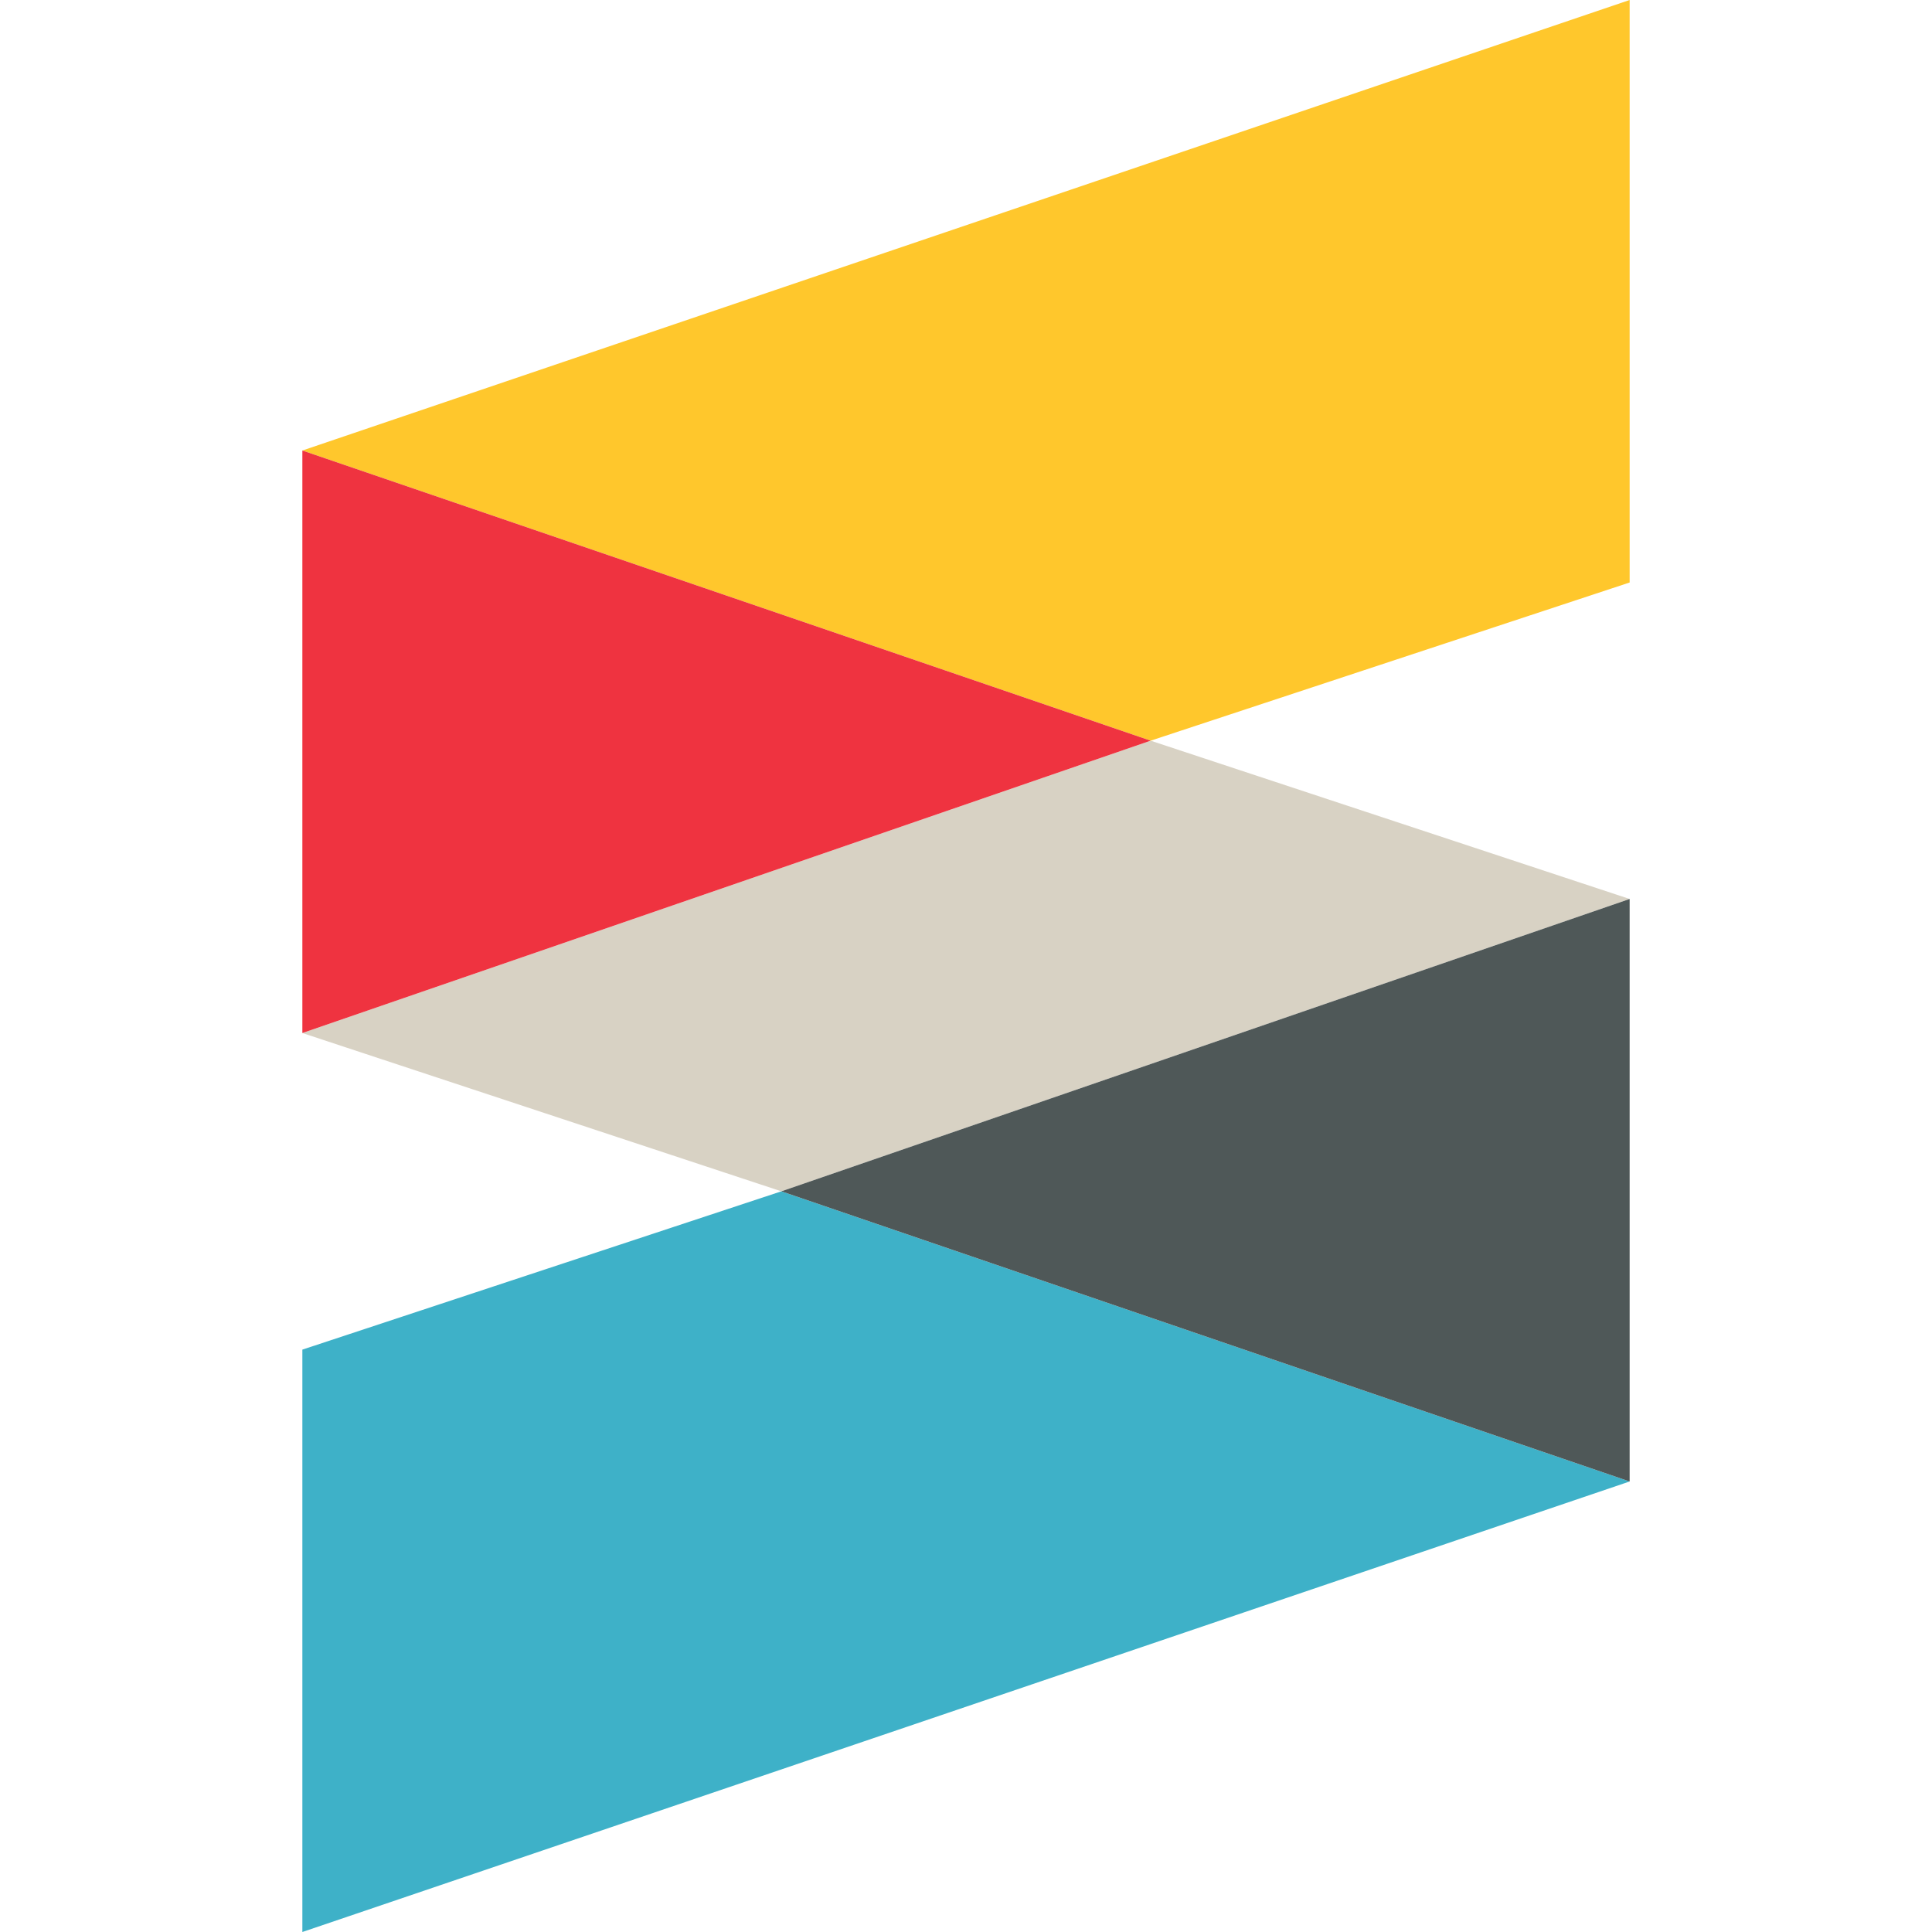 <svg width="16" height="16" viewBox="0 0 16 16" fill="none" xmlns="http://www.w3.org/2000/svg">
<path d="M2.504 16V11.177L6.471 9.866L13.496 12.269L2.504 16Z" fill="#3EB1C8"/>
<path d="M9.529 6.134L2.504 8.555L6.471 9.866L13.496 7.445L9.529 6.134Z" fill="#D8D2C4"/>
<path d="M6.471 9.866L13.496 7.445V12.269L6.471 9.866Z" fill="#4F5858"/>
<path d="M13.496 0V4.824L9.529 6.134L2.504 3.731L13.496 0Z" fill="#FFC72C"/>
<path d="M9.529 6.134L2.504 8.555V3.731L9.529 6.134Z" fill="#EF3340"/>
</svg>
